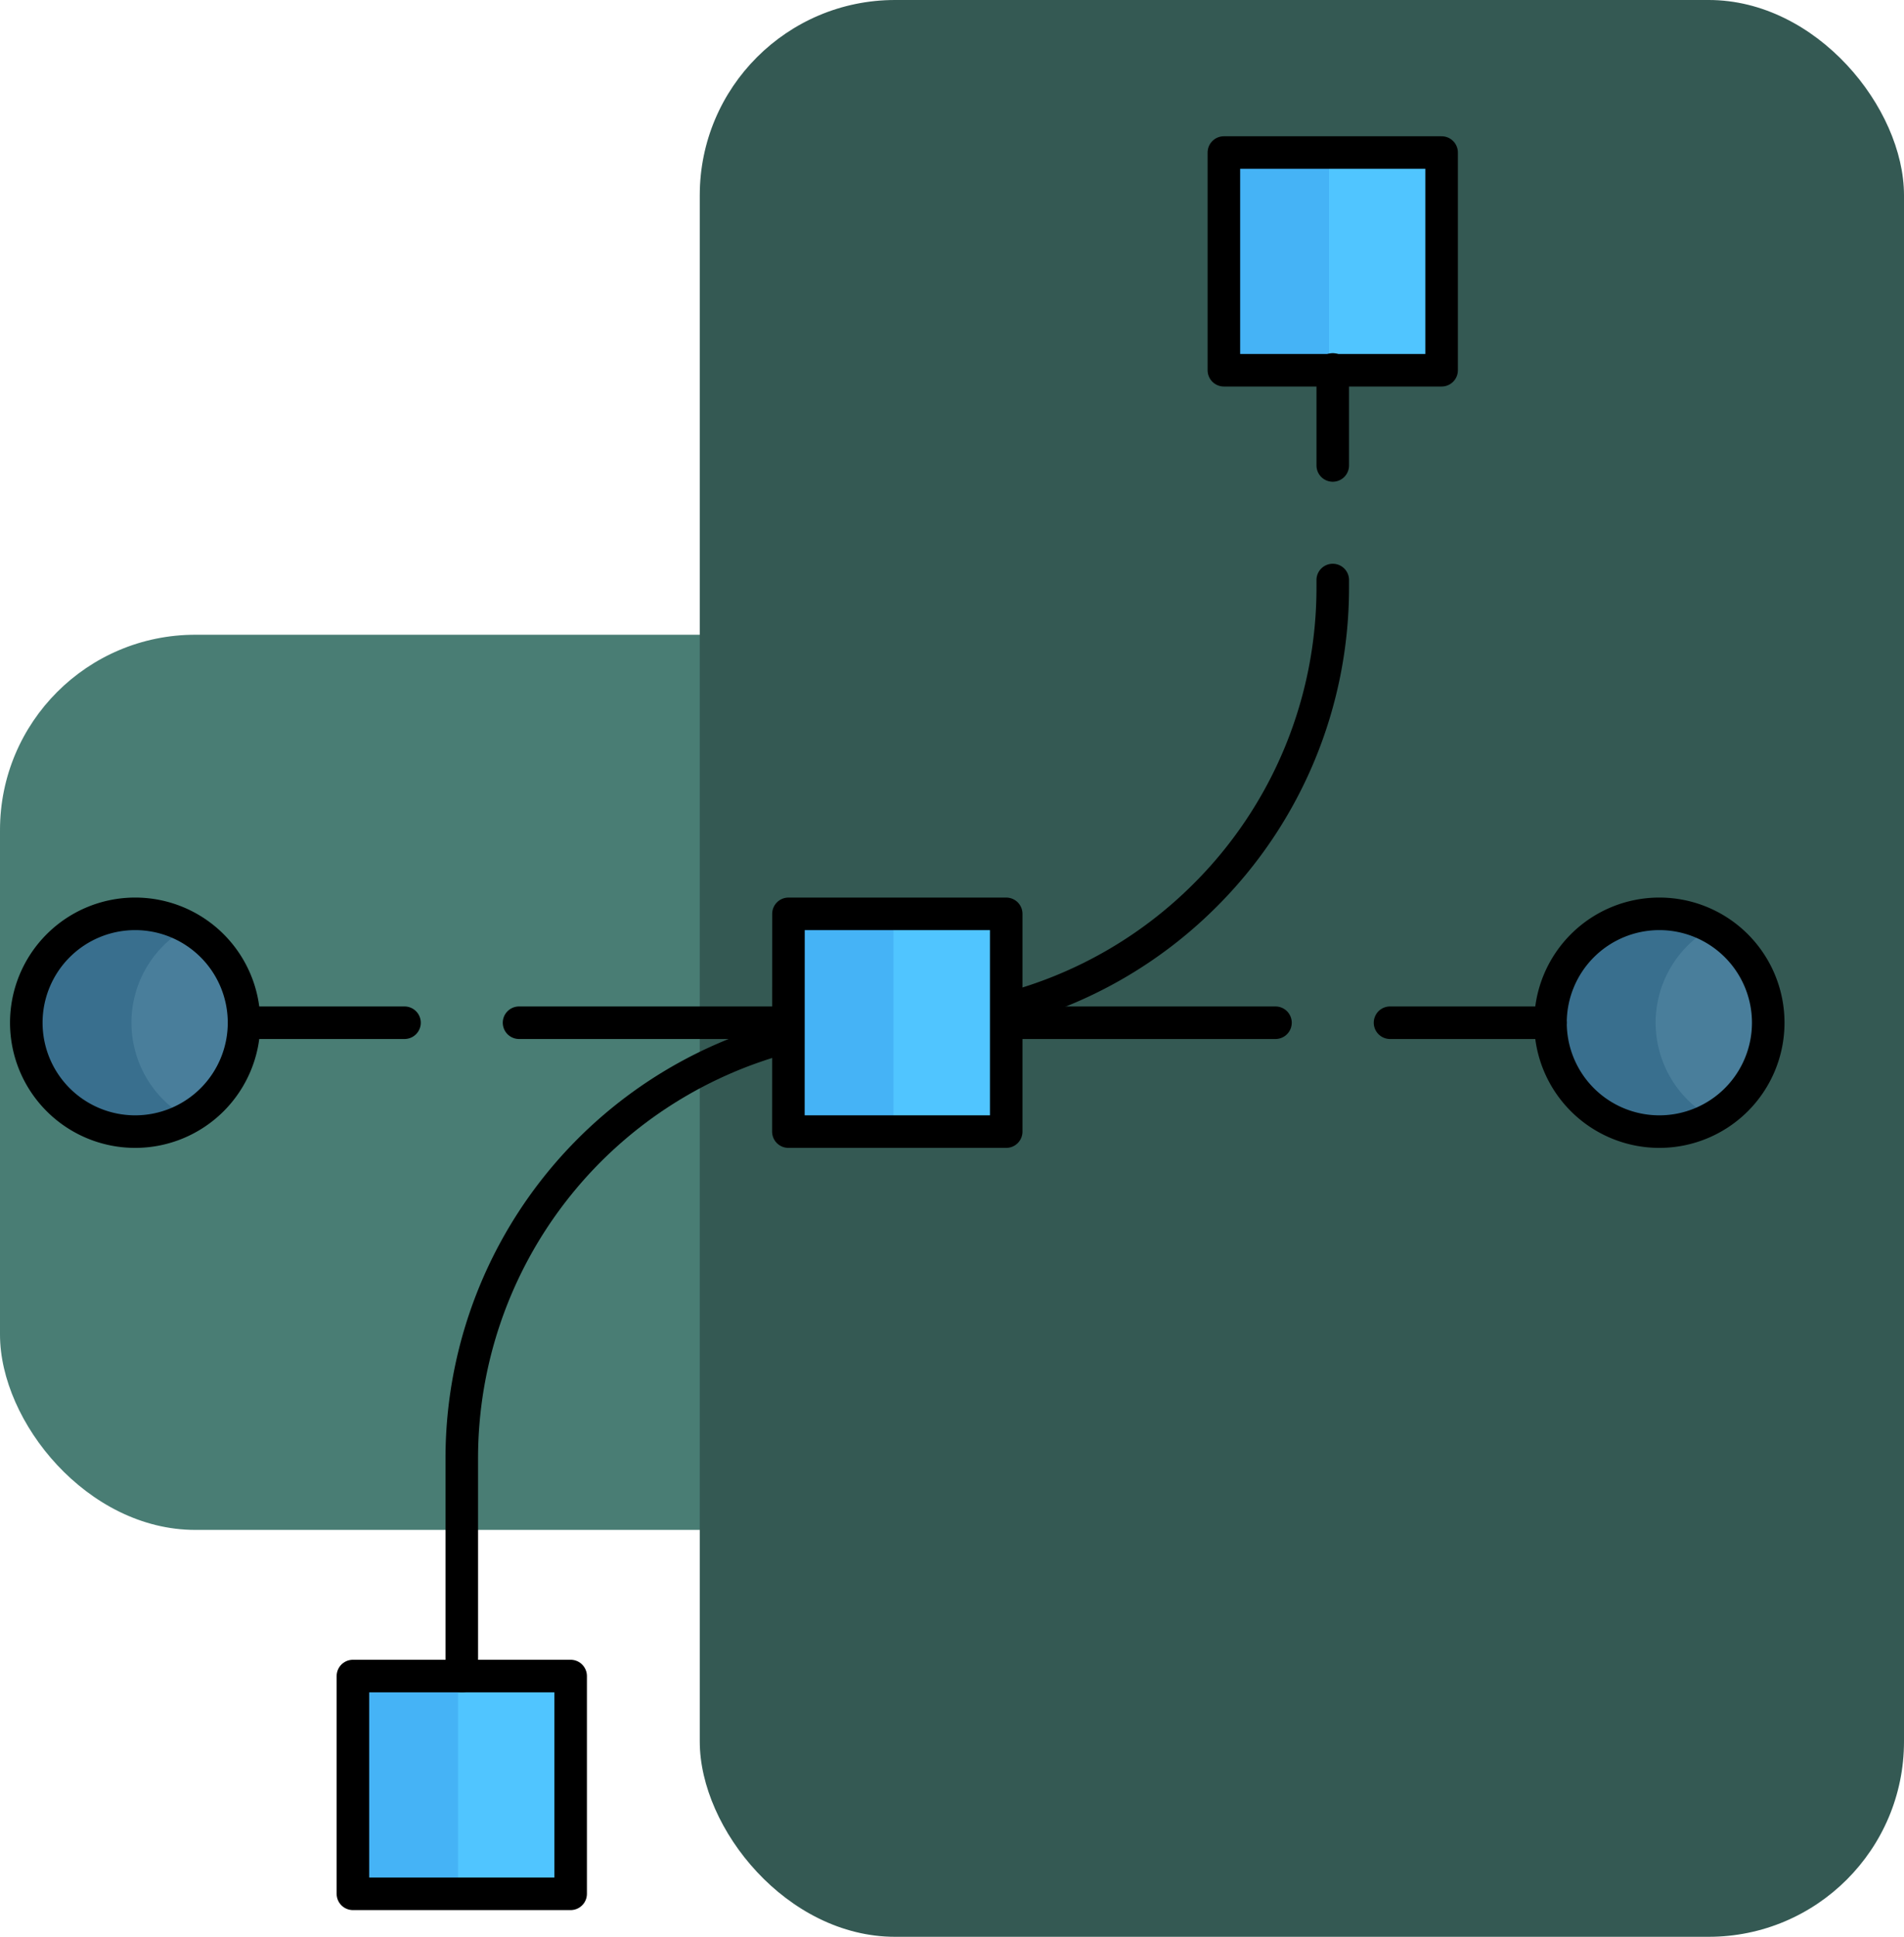 <svg xmlns="http://www.w3.org/2000/svg" xmlns:xlink="http://www.w3.org/1999/xlink" width="117" height="119" viewBox="0 0 117 119">
  <defs>
    <clipPath id="clip-path">
      <path id="path5384" d="M0-682.665H110.273v110.273H0Z" transform="translate(0 682.665)"/>
    </clipPath>
  </defs>
  <g id="Grupo_1230646" data-name="Grupo 1230646" transform="translate(-1263.126 -2642)">
    <g id="Grupo_1230645" data-name="Grupo 1230645" transform="translate(16)">
      <rect id="Rectángulo_423304" data-name="Rectángulo 423304" width="94" height="55" rx="12" transform="translate(1247.126 2681)" fill="#497d74"/>
      <rect id="Rectángulo_423305" data-name="Rectángulo 423305" width="74" height="119" rx="12" transform="translate(1290.126 2642)" fill="#345953"/>
    </g>
    <g id="g5370" transform="translate(1263.126 3332.392)">
      <path id="path5372" d="M134.25-79.613h13.38v-13.38H134.25Z" transform="translate(-112.564 -494.42)" fill="#50c5ff"/>
      <path id="path5374" d="M134.25-79.613h6.461v-13.38H134.25Z" transform="translate(-112.564 -494.42)" fill="#45b3f6"/>
      <path id="path5376" d="M465.582-659.124h13.38V-672.5h-13.38Z" transform="translate(-390.375 -8.52)" fill="#50c5ff"/>
      <path id="path5378" d="M465.582-659.124h6.461V-672.5h-6.461Z" transform="translate(-390.375 -8.52)" fill="#45b3f6"/>
      <g id="g5380" transform="translate(0 -682.665)">
        <g id="g5382" clip-path="url(#clip-path)">
          <g id="g5388" transform="translate(1.616 48.421)">
            <path id="path5390" d="M-69.453-34.726a6.69,6.69,0,0,1-6.69,6.69,6.69,6.69,0,0,1-6.69-6.69,6.69,6.69,0,0,1,6.69-6.69,6.69,6.69,0,0,1,6.69,6.69" transform="translate(82.833 41.416)" fill="#497e9b"/>
          </g>
          <g id="g5392" transform="translate(1.616 48.421)">
            <path id="path5394" d="M-33.539-34.726a6.687,6.687,0,0,1,3.459-5.858,6.658,6.658,0,0,0-3.231-.832A6.69,6.69,0,0,0-40-34.726a6.69,6.69,0,0,0,6.69,6.69,6.658,6.658,0,0,0,3.231-.831,6.688,6.688,0,0,1-3.459-5.859" transform="translate(40 41.416)" fill="#396f8e"/>
          </g>
          <g id="g5396" transform="translate(95.277 48.421)">
            <path id="path5398" d="M-69.452-34.726a6.69,6.69,0,0,1-6.69,6.69,6.69,6.69,0,0,1-6.69-6.69,6.69,6.69,0,0,1,6.69-6.69,6.69,6.69,0,0,1,6.69,6.69" transform="translate(82.832 41.416)" fill="#497e9b"/>
          </g>
          <g id="g5400" transform="translate(95.277 48.421)">
            <path id="path5402" d="M-33.539-34.726a6.687,6.687,0,0,1,3.459-5.858,6.658,6.658,0,0,0-3.231-.832A6.69,6.69,0,0,0-40-34.726a6.69,6.69,0,0,0,6.69,6.69,6.658,6.658,0,0,0,3.231-.831,6.687,6.687,0,0,1-3.459-5.859" transform="translate(40 41.416)" fill="#396f8e"/>
          </g>
          <g id="g5404" transform="translate(1.616 48.421)">
            <path id="path5406" d="M-69.453-34.726a6.69,6.69,0,0,1-6.69,6.69,6.69,6.69,0,0,1-6.69-6.69,6.69,6.69,0,0,1,6.69-6.69A6.69,6.69,0,0,1-69.453-34.726Z" transform="translate(82.833 41.416)" fill="none" stroke="#000" stroke-linecap="round" stroke-linejoin="round" stroke-miterlimit="10" stroke-width="2"/>
          </g>
          <g id="g5408" transform="translate(95.277 48.421)">
            <path id="path5410" d="M-69.452-34.726a6.69,6.69,0,0,1-6.69,6.69,6.69,6.69,0,0,1-6.69-6.69,6.69,6.69,0,0,1,6.69-6.69A6.69,6.69,0,0,1-69.452-34.726Z" transform="translate(82.832 41.416)" fill="none" stroke="#000" stroke-linecap="round" stroke-linejoin="round" stroke-miterlimit="10" stroke-width="2"/>
          </g>
          <g id="g5412" transform="translate(85.416 55.111)">
            <path id="path5414" d="M-51.18,0h-9.86" transform="translate(61.04)" fill="none" stroke="#000" stroke-linecap="round" stroke-linejoin="round" stroke-miterlimit="10" stroke-width="2"/>
          </g>
          <g id="g5416" transform="translate(14.997 55.111)">
            <path id="path5418" d="M-51.18,0h-9.86" transform="translate(61.04)" fill="none" stroke="#000" stroke-linecap="round" stroke-linejoin="round" stroke-miterlimit="10" stroke-width="2"/>
          </g>
          <g id="g5420" transform="translate(31.895 55.111)">
            <path id="path5422" d="M-85.916,0h-16.552" transform="translate(102.468)" fill="none" stroke="#000" stroke-linecap="round" stroke-linejoin="round" stroke-miterlimit="10" stroke-width="2"/>
          </g>
          <g id="g5424" transform="translate(61.826 55.111)">
            <path id="path5426" d="M-85.916,0h-16.552" transform="translate(102.468)" fill="none" stroke="#000" stroke-linecap="round" stroke-linejoin="round" stroke-miterlimit="10" stroke-width="2"/>
          </g>
          <path id="path5428" d="M134.25-79.613h13.38v-13.38H134.25Z" transform="translate(-112.564 188.245)" fill="none" stroke="#000" stroke-linecap="round" stroke-linejoin="round" stroke-miterlimit="10" stroke-width="2"/>
          <path id="path5430" d="M465.582-659.124h13.38V-672.5h-13.38Z" transform="translate(-390.375 674.145)" fill="none" stroke="#000" stroke-linecap="round" stroke-linejoin="round" stroke-miterlimit="10" stroke-width="2"/>
          <g id="g5432" transform="translate(61.826 27.911)">
            <path id="path5434" d="M-104.182,0V.439a26.684,26.684,0,0,1-7.838,18.923,26.749,26.749,0,0,1-12.233,7" transform="translate(124.253)" fill="none" stroke="#000" stroke-linecap="round" stroke-linejoin="round" stroke-miterlimit="10" stroke-width="2"/>
          </g>
          <g id="g5436" transform="translate(81.897 14.971)">
            <path id="path5438" d="M0-30.632v-5.9" transform="translate(0 36.533)" fill="none" stroke="#000" stroke-linecap="round" stroke-linejoin="round" stroke-miterlimit="10" stroke-width="2"/>
          </g>
          <g id="g5440" transform="translate(28.376 55.953)">
            <path id="path5442" d="M0-203.982v-13.379a26.776,26.776,0,0,1,20.071-25.918" transform="translate(0 243.279)" fill="none" stroke="#000" stroke-linecap="round" stroke-linejoin="round" stroke-miterlimit="10" stroke-width="2"/>
          </g>
          <path id="path5444" d="M299.915-369.527H313.3v-13.38h-13.38Z" transform="translate(-251.469 431.328)" fill="#50c5ff"/>
          <path id="path5446" d="M299.915-369.527h6.461v-13.38h-6.461Z" transform="translate(-251.469 431.328)" fill="#45b3f6"/>
          <path id="path5448" d="M299.915-369.527H313.3v-13.38h-13.38Z" transform="translate(-251.469 431.328)" fill="none" stroke="#000" stroke-linecap="round" stroke-linejoin="round" stroke-miterlimit="10" stroke-width="2"/>
        </g>
      </g>
    </g>
  </g>
</svg>

